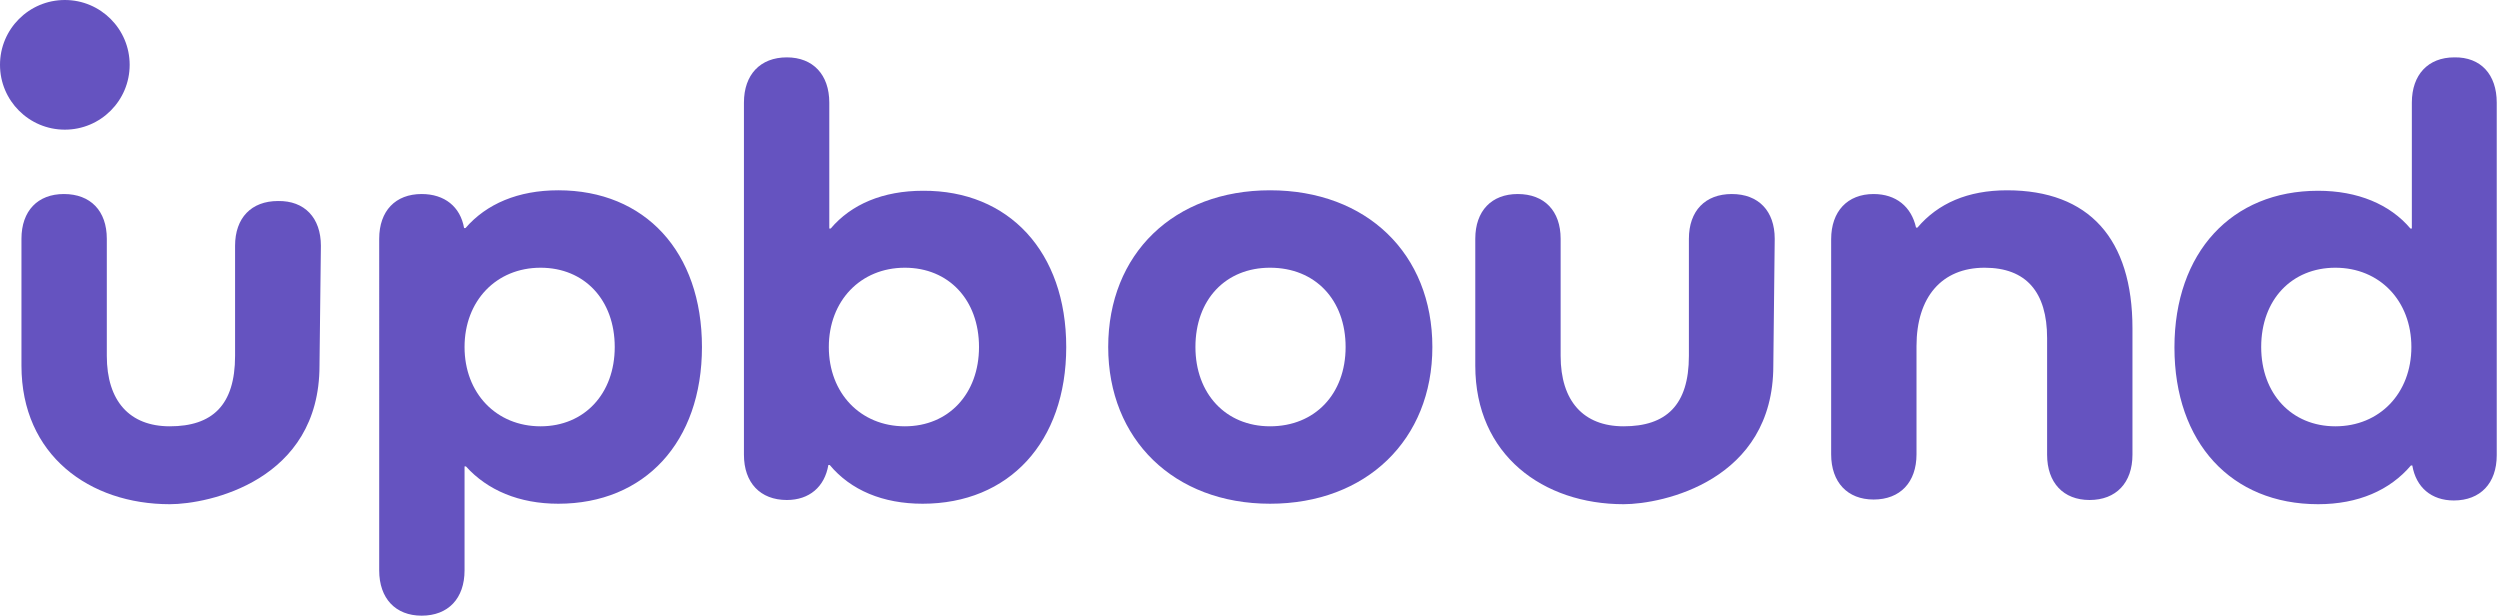 <?xml version="1.0" encoding="utf-8"?>
<!-- Generator: Adobe Illustrator 22.1.0, SVG Export Plug-In . SVG Version: 6.00 Build 0)  -->
<svg version="1.1" id="Layer_1" xmlns="http://www.w3.org/2000/svg" xmlns:xlink="http://www.w3.org/1999/xlink" x="0px" y="0px"
	 viewBox="0 0 536 132.1" style="enable-background:new 0 0 536 132.1;" xml:space="preserve">
<style type="text/css">
	.st0{fill:#6553C0;}
</style>
<g>
	<path class="st0" d="M68.8,52.7l-0.3,25.7c0,24.7-23.8,29.7-32.1,29.7c-17.2,0-31.8-10.5-31.8-29.7V51.2c0-6,3.5-9.6,9.1-9.6
		c5.7,0,9.2,3.6,9.2,9.6v25.1c0,9.7,4.9,15.1,13.5,15.1c9.1,0,14-4.5,14-15.1V52.7c0-6,3.5-9.6,9.2-9.6C65.3,43,68.8,46.7,68.8,52.7
		z"/>
	<path class="st0" d="M380.5,51.2l-0.3,27.2c0,24.7-23.8,29.7-32.1,29.7c-17.2,0-31.8-10.5-31.8-29.7V51.2c0-6,3.5-9.6,9.1-9.6
		c5.7,0,9.2,3.6,9.2,9.6v25.1c0,9.7,4.9,15.1,13.5,15.1c9.1,0,14-4.5,14-15.1V51.2c0-6,3.5-9.6,9.2-9.6
		C377,41.6,380.5,45.2,380.5,51.2z"/>
	<path class="st0" d="M150.5,74.4c0,20.4-12.3,33.6-30.8,33.6c-8.4,0-15.2-2.9-19.8-8h-0.3v22.3c0,6-3.5,9.7-9.2,9.7
		c-5.6,0-9.1-3.7-9.1-9.7V51.2c0-6,3.5-9.6,9.1-9.6c4.9,0,8.3,2.7,9.1,7.3h0.3c4.5-5.2,11.3-8.1,19.9-8.1
		C138.3,40.8,150.5,54,150.5,74.4z M131.8,74.4c0-10.1-6.5-17-15.9-17c-9.5,0-16.3,7.1-16.3,17s6.8,17,16.3,17
		C125.3,91.4,131.8,84.4,131.8,74.4z"/>
	<path class="st0" d="M228.6,74.4c0,20.4-12.3,33.6-30.8,33.6c-8.5,0-15.4-2.9-19.9-8.3h-0.3c-0.8,4.7-4.1,7.5-8.9,7.5
		c-5.7,0-9.2-3.7-9.2-9.7V22c0-6,3.5-9.7,9.2-9.7c5.6,0,9.1,3.7,9.1,9.7v27h0.3c4.4-5.2,11.2-8.1,19.8-8.1
		C216.3,40.8,228.6,54,228.6,74.4z M209.9,74.4c0-10.1-6.5-17-15.9-17c-9.5,0-16.3,7.1-16.3,17s6.8,17,16.3,17
		C203.4,91.4,209.9,84.4,209.9,74.4z"/>
	<path class="st0" d="M272.3,40.8c20.7,0,34.8,13.6,34.8,33.6c0,19.9-14.2,33.6-34.8,33.6c-20.6,0-34.7-13.8-34.7-33.6
		C237.6,54.4,251.7,40.8,272.3,40.8z M272.3,91.4c9.6,0,16.2-6.9,16.2-17c0-10.1-6.5-17-16.2-17c-9.5,0-16,6.8-16,17
		C256.3,84.4,262.8,91.4,272.3,91.4z"/>
	<path class="st0" d="M457.2,70.4v27.1c0,6-3.5,9.7-9.2,9.7c-5.6,0-9.1-3.7-9.1-9.7v-25c0-9.9-4.5-15.1-13.4-15.1
		c-9.2,0-14.6,6.3-14.6,16.8v23.2c0,6-3.5,9.7-9.2,9.7c-5.6,0-9.1-3.7-9.1-9.7V51.3c0-6,3.5-9.7,9.1-9.7c4.8,0,8.1,2.7,9.1,7.2h0.3
		c4.4-5.2,10.8-8,19.2-8C447.9,40.8,457.2,51.2,457.2,70.4z"/>
	<path class="st0" d="M535.3,22v75.6c0,6-3.5,9.7-9.2,9.7c-4.8,0-8.1-2.8-8.9-7.5h-0.3c-4.5,5.3-11.3,8.3-19.9,8.3
		c-18.6,0-30.8-13.2-30.8-33.6s12.3-33.6,30.8-33.6c8.5,0,15.4,2.9,19.8,8.1h0.3V22c0-6,3.5-9.7,9.1-9.7
		C531.9,12.2,535.3,16,535.3,22z M517,74.4c0-9.9-6.8-17-16.3-17c-9.3,0-15.9,6.8-15.9,17c0,10,6.5,17,15.9,17
		C510.2,91.4,517,84.3,517,74.4z"/>
	<circle class="st0" cx="13.9" cy="13.9" r="13.9"/>
</g>
</svg>
